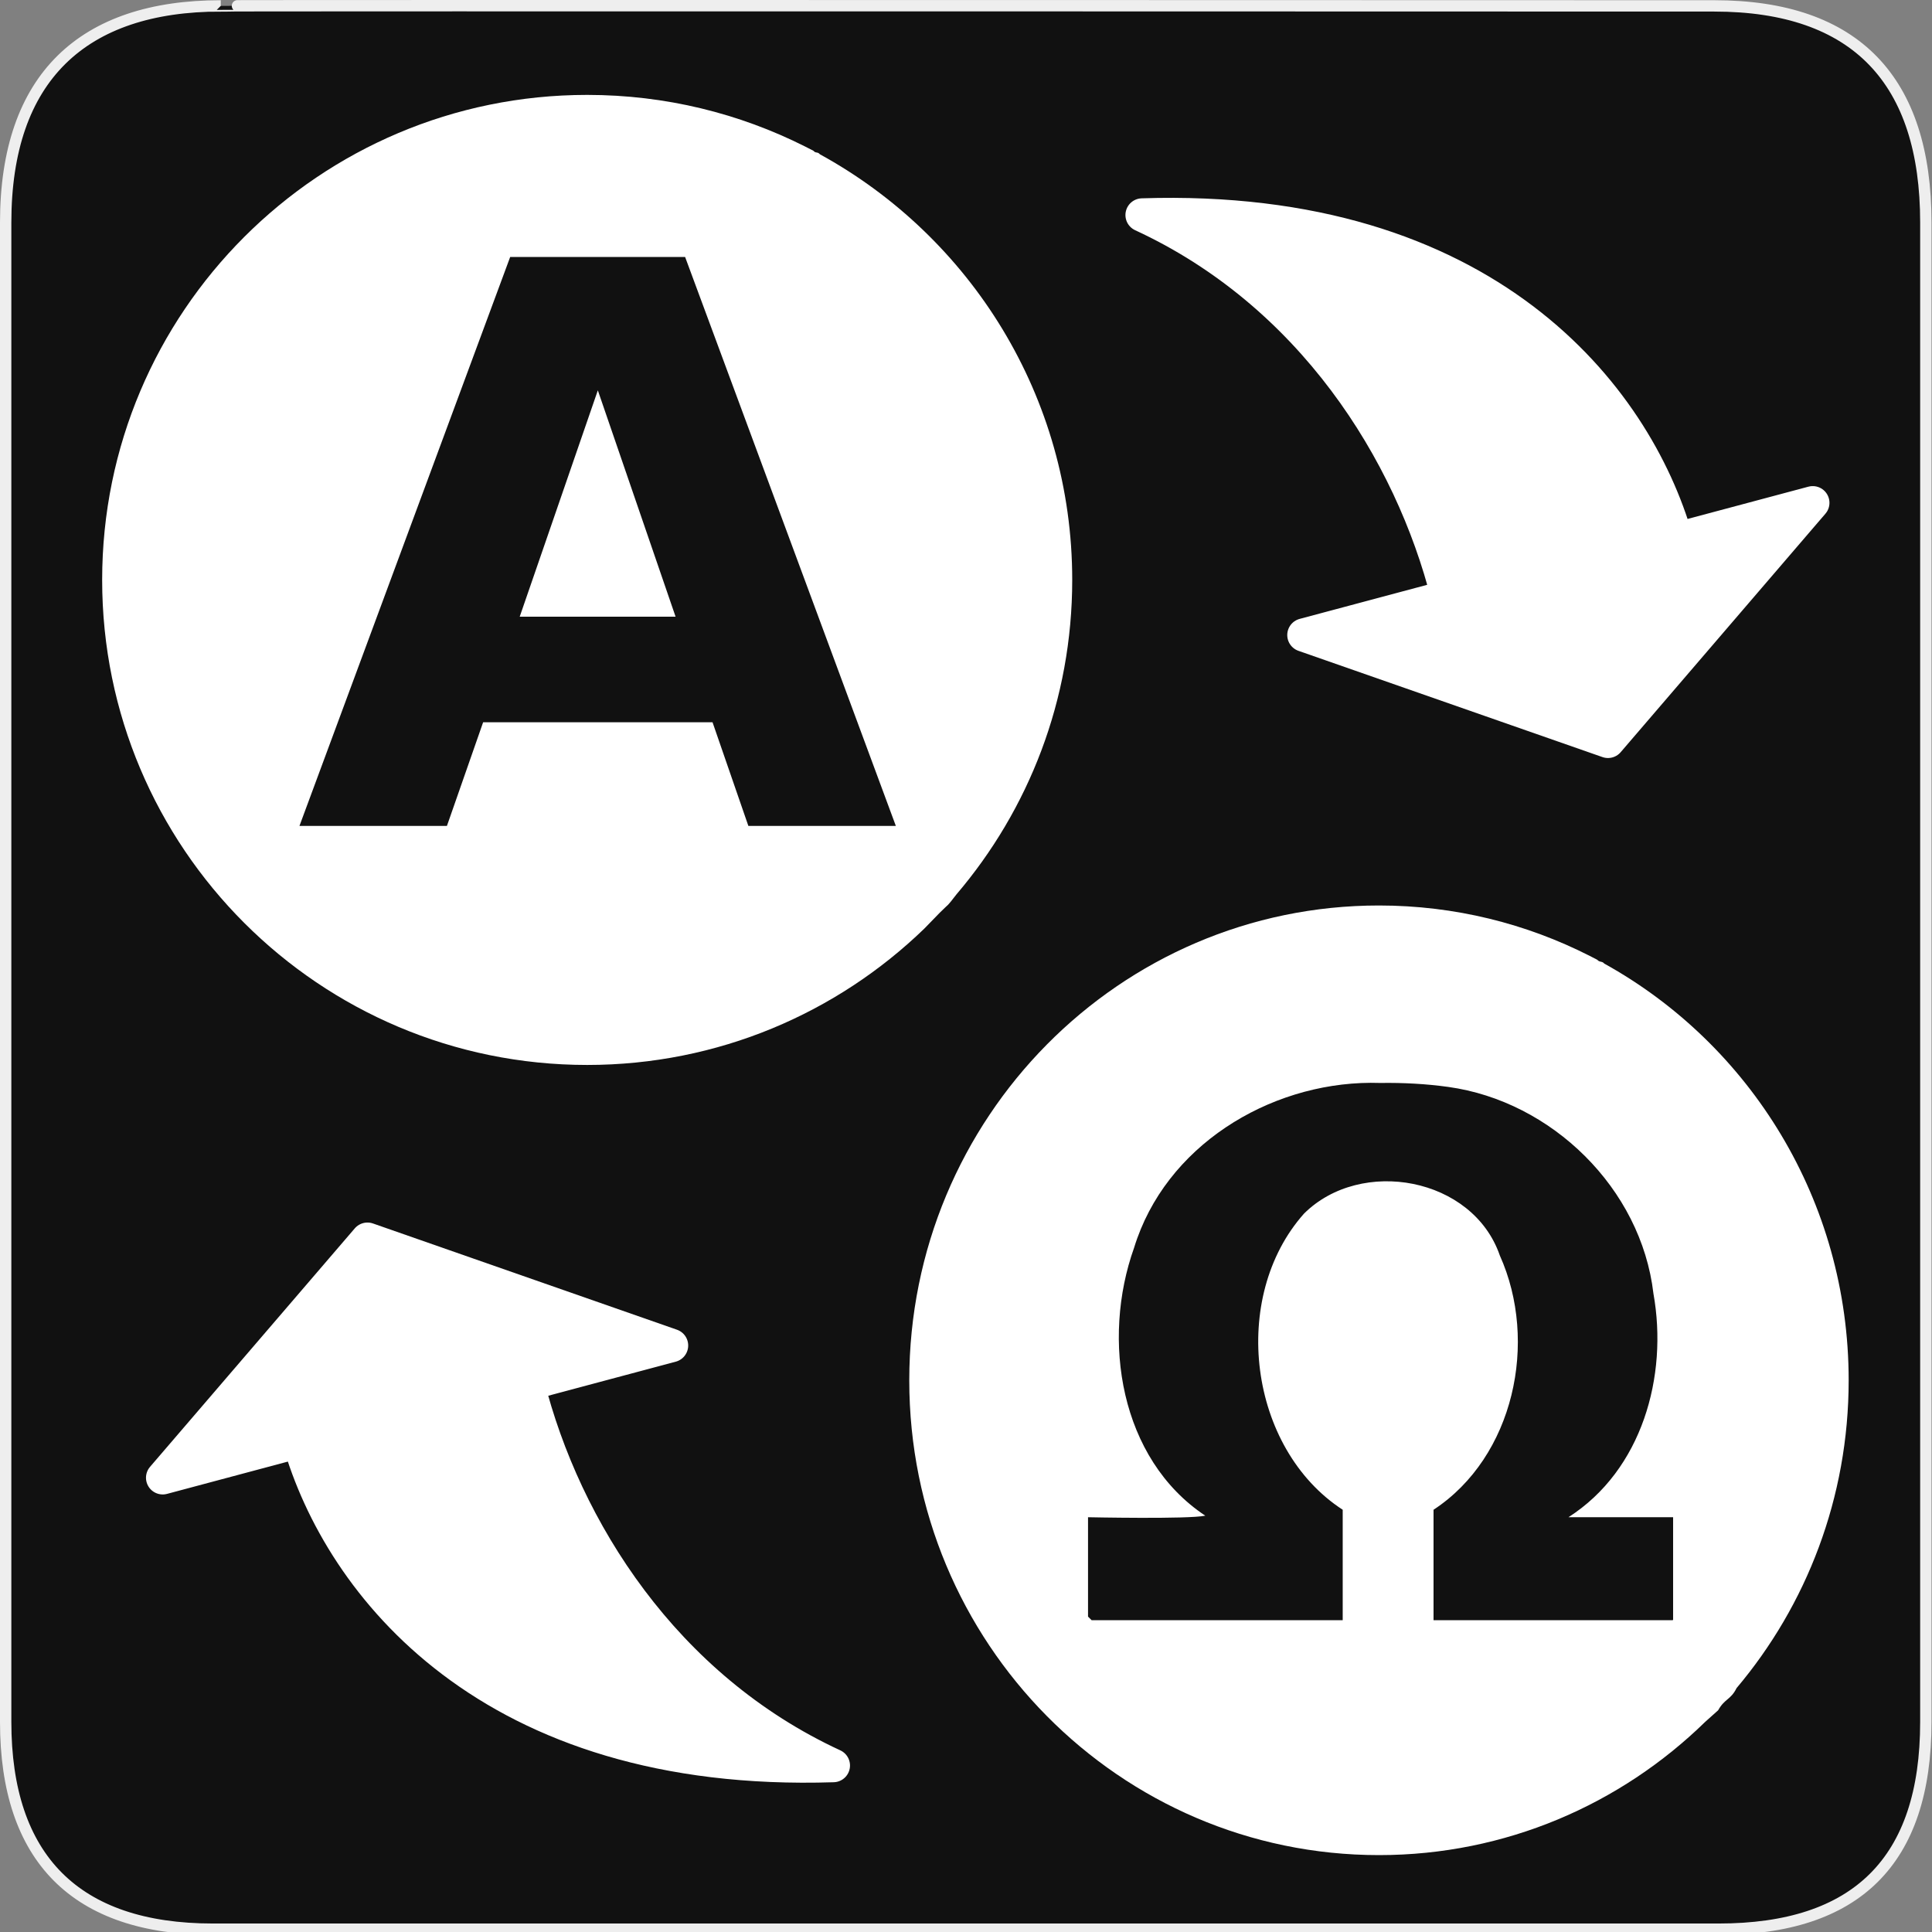 <svg width="580" height="580" viewBox="0 0 580 580" fill="none" xmlns="http://www.w3.org/2000/svg">
<rect x="0" y="0" width="580" height="580" fill="#808080" stroke="none"/>
<g clip-path="url(#clip0)">
<path d="M66.275 1.768C24.94 1.768 1.704 23.139 1.704 66.804V516.927C1.704 557.771 22.599 579.156 63.896 579.156H515.92C557.227 579.156 578.149 558.841 578.149 516.927V66.804C578.149 24.203 557.227 1.768 514.628 1.768C514.624 1.768 66.133 1.625 66.275 1.768Z" fill="#111111" stroke="#EEEEEE" stroke-width="3.408"/>
<path d="M413.975 271.834C336.099 271.833 272.969 335.651 272.969 414.375C272.968 493.099 336.099 556.917 413.975 556.916C452.038 556.916 486.574 541.665 511.943 516.885L515.801 513.438C517.745 509.927 519.583 510.32 521.32 506.794C542.307 481.908 554.982 449.64 554.982 414.375C554.982 360.436 525.341 313.498 481.629 289.287C480.923 288.453 480.222 288.964 479.502 288.127L477.277 286.981C458.241 277.296 436.74 271.834 413.975 271.834ZM411.468 325.068C412.457 325.063 413.453 325.075 414.441 325.111C421.206 325.007 428.131 325.378 434.755 326.298C465.79 330.579 492.673 356.72 496.371 388.329C500.824 413.194 492.929 441.359 470.861 455.483H502.277V486.291C502.229 486.325 502.181 486.36 502.133 486.394H430.358V453.24C454.517 437.381 461.91 402.801 450.254 376.896C442.139 353.365 408.571 347.348 391.487 364.321C369.082 389.478 374.795 434.861 403.09 453.24V486.394H327.709C327.344 486.043 326.986 485.683 326.633 485.317V455.483C326.633 455.483 356.764 456.116 361.831 455.018C336.183 437.963 330.588 402.193 340.468 374.567C349.814 344.102 380.793 325.233 411.468 325.068V325.068Z" fill="white"/>
<path d="M176.278 28.49C95.86 28.489 30.668 93.679 30.668 174.098C30.667 254.517 95.859 319.709 176.278 319.708C215.584 319.708 251.248 304.129 277.445 278.816L282.135 273.992C285.379 270.759 283.92 272.64 287.127 268.508C308.799 243.086 321.889 210.122 321.889 174.098C321.889 118.997 291.279 71.05 246.14 46.318C245.411 45.466 244.937 46.113 244.193 45.259L241.648 43.962C221.99 34.068 199.787 28.49 176.278 28.49ZM153.161 77.142H205.673L268.937 247.942H224.663L213.908 216.826H145.04L134.171 247.942H89.9L153.161 77.142ZM179.474 117.182L156.022 185.135H202.813L179.474 117.182Z" fill="white"/>
<path d="M51.047 441.067C70.81 418.057 90.556 395.044 110.314 372.034C140.737 382.666 171.176 393.285 201.582 403.931L158.431 415.462C169.492 459.193 199.445 506.595 250.158 530.022C146.924 533.359 102.135 475.634 89.783 432.687L48.846 443.626L51.047 441.067Z" fill="white" stroke="white" stroke-width="10.039" stroke-linecap="round" stroke-linejoin="round"/>
<path d="M541.995 153.51C522.233 176.52 502.486 199.532 482.729 222.543C452.306 211.911 421.866 201.292 391.461 190.645L434.611 179.115C423.551 135.383 393.598 87.982 342.884 64.555C446.119 61.218 490.908 118.943 503.259 161.89L544.196 150.951L541.995 153.51Z" fill="white" stroke="white" stroke-width="10.039" stroke-linecap="round" stroke-linejoin="round"/>
</g>
<defs>
<clipPath id="clip0">
<path d="M0 0H580V580H0V0Z" fill="white"/>
</clipPath>
</defs>
</svg>
